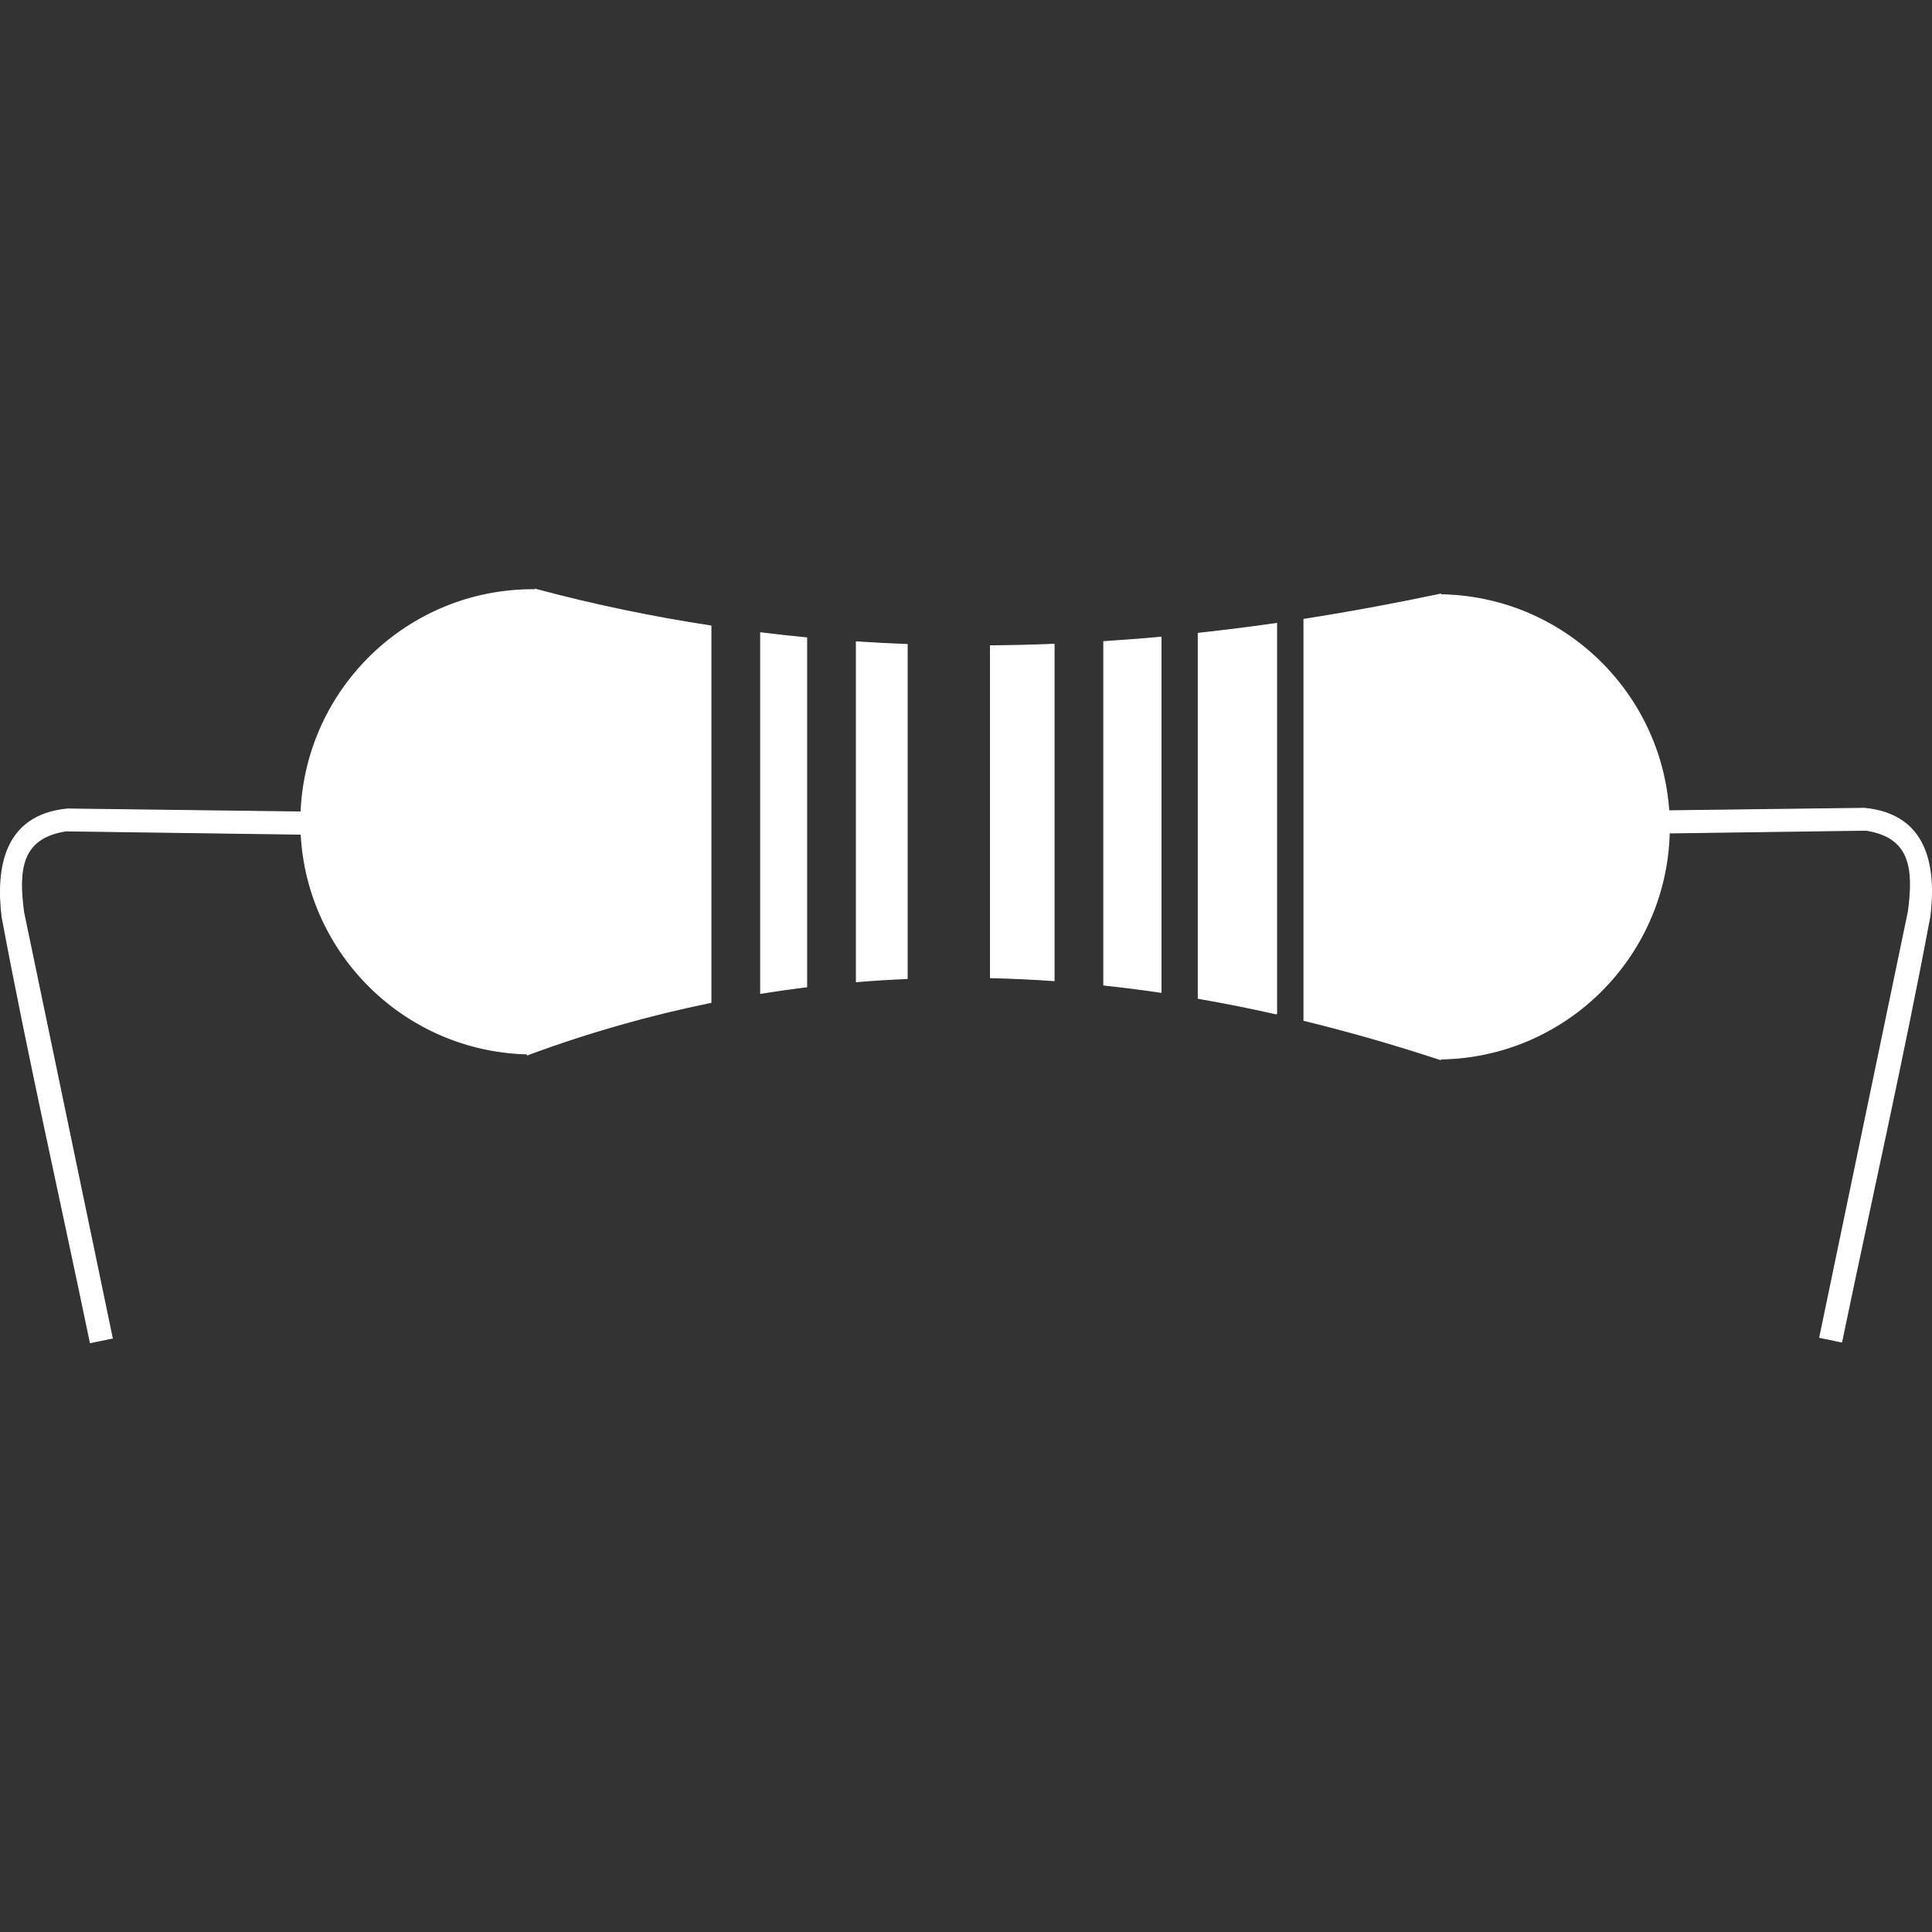 <?xml version="1.0" encoding="UTF-8" standalone="no"?>
<!-- Created with Inkscape (http://www.inkscape.org/) -->

<svg
   xmlns:dc="http://purl.org/dc/elements/1.1/"
   xmlns:cc="http://creativecommons.org/ns#"
   xmlns:rdf="http://www.w3.org/1999/02/22-rdf-syntax-ns#"
   xmlns:svg="http://www.w3.org/2000/svg"
   xmlns="http://www.w3.org/2000/svg"
   xmlns:sodipodi="http://sodipodi.sourceforge.net/DTD/sodipodi-0.dtd"
   xmlns:inkscape="http://www.inkscape.org/namespaces/inkscape"
   width="512"
   height="512"
   viewBox="0 0 480 480"
   id="svg5389"
   version="1.1"
   inkscape:version="0.92.3 (2405546, 2018-03-11)"
   sodipodi:docname="logo.svg">
  <rect x="0" y="0" width="480" height="480" fill="#333333" stroke="none"/>
  <defs
     id="defs5391" />
  <sodipodi:namedview
     id="base"
     pagecolor="#ffffff"
     bordercolor="#666666"
     borderopacity="1.0"
     inkscape:pageopacity="0.0"
     inkscape:pageshadow="2"
     inkscape:zoom="0.70710678"
     inkscape:cx="-557.42238"
     inkscape:cy="647.42095"
     inkscape:document-units="px"
     inkscape:current-layer="layer1"
     showgrid="false"
     inkscape:snap-intersection-paths="true"
     inkscape:object-nodes="true"
     showguides="true"
     inkscape:guide-bbox="true"
     inkscape:window-width="2560"
     inkscape:window-height="1311"
     inkscape:window-x="0"
     inkscape:window-y="55"
     inkscape:window-maximized="1"
     units="px">
    <sodipodi:guide
       position="707,577"
       orientation="0,1"
       id="guide6073"
       inkscape:locked="false" />
  </sodipodi:namedview>
  <g
     inkscape:label="Layer 1"
     inkscape:groupmode="layer"
     id="layer1"
     transform="translate(0,-572.362)">
    <path
       style="fill:#ffffff;fill-opacity:1;stroke:#ffffff;stroke-width:0.247;stroke-miterlimit:4;stroke-dasharray:none;stroke-opacity:1;image-rendering:auto"
       d="m 22.446,905.94 5.444,-1.132 L 5.858,798.962 C 4.438,788.218 5.324,780.531 16.384,778.79 l 58.437,0.813 c 1.578,29.911 25.949,53.873 56.229,54.6 l -0.005,0.232 c 15.154,-5.615 30.348,-9.919 45.58,-13.024 v -93.527 c -14.533,-2.222 -29.079,-5.226 -43.64,-9.129 l -0.002,0.142 c -0.183,-0.01 -0.365,-0.018 -0.548,-0.027 -31.037,-2e-4 -56.34,24.511 -57.636,55.23 L 16.778,773.359 C 1.176,774.882 -0.953,787.78 0.511,800.113 7.106,835.388 15.134,870.664 22.446,905.94 Z m 435.107,-0.171 c 7.312,-35.276 15.34,-70.552 21.936,-105.827 1.464,-12.333 -0.665,-25.231 -16.267,-26.754 l -48.62,0.62 c -2.044,-29.654 -26.488,-53.207 -56.647,-53.676 v -0.159 c -11.317,2.389 -22.648,4.487 -33.992,6.262 v 99.637 c 11.289,2.756 22.593,6.004 33.912,9.738 v -0.15 c 31.028,-0.44 56.034,-25.319 56.842,-56.162 l 48.898,-0.681 c 11.06,1.742 11.946,9.428 10.526,20.173 L 452.109,904.637 Z M 317.168,824.275 v -97.019 c -6.482,0.939 -12.97,1.743 -19.46,2.457 v 90.679 c 6.481,1.124 12.968,2.414 19.46,3.883 z m -128.187,-5.121 c 3.807,-0.614 7.617,-1.161 11.429,-1.629 v -86.687 c -3.808,-0.362 -7.618,-0.793 -11.429,-1.26 z m 99.461,-0.256 v -88.22 c -4.734,0.439 -9.471,0.792 -14.209,1.1 v 85.312 c 4.733,0.506 9.47,1.108 14.209,1.808 z m -75.677,-2.643 c 4.204,-0.345 8.41,-0.611 12.618,-0.787 v -82.976 c -4.205,-0.158 -8.411,-0.381 -12.618,-0.659 z m 49.113,-0.258 v -83.56 c -5.264,0.213 -10.53,0.337 -15.799,0.377 v 82.447 c 5.263,0.121 10.528,0.363 15.799,0.736 z"
       id="path5399"
       inkscape:export-xdpi="160"
       inkscape:export-ydpi="160"
       inkscape:connector-curvature="0" />
  </g>
</svg>
